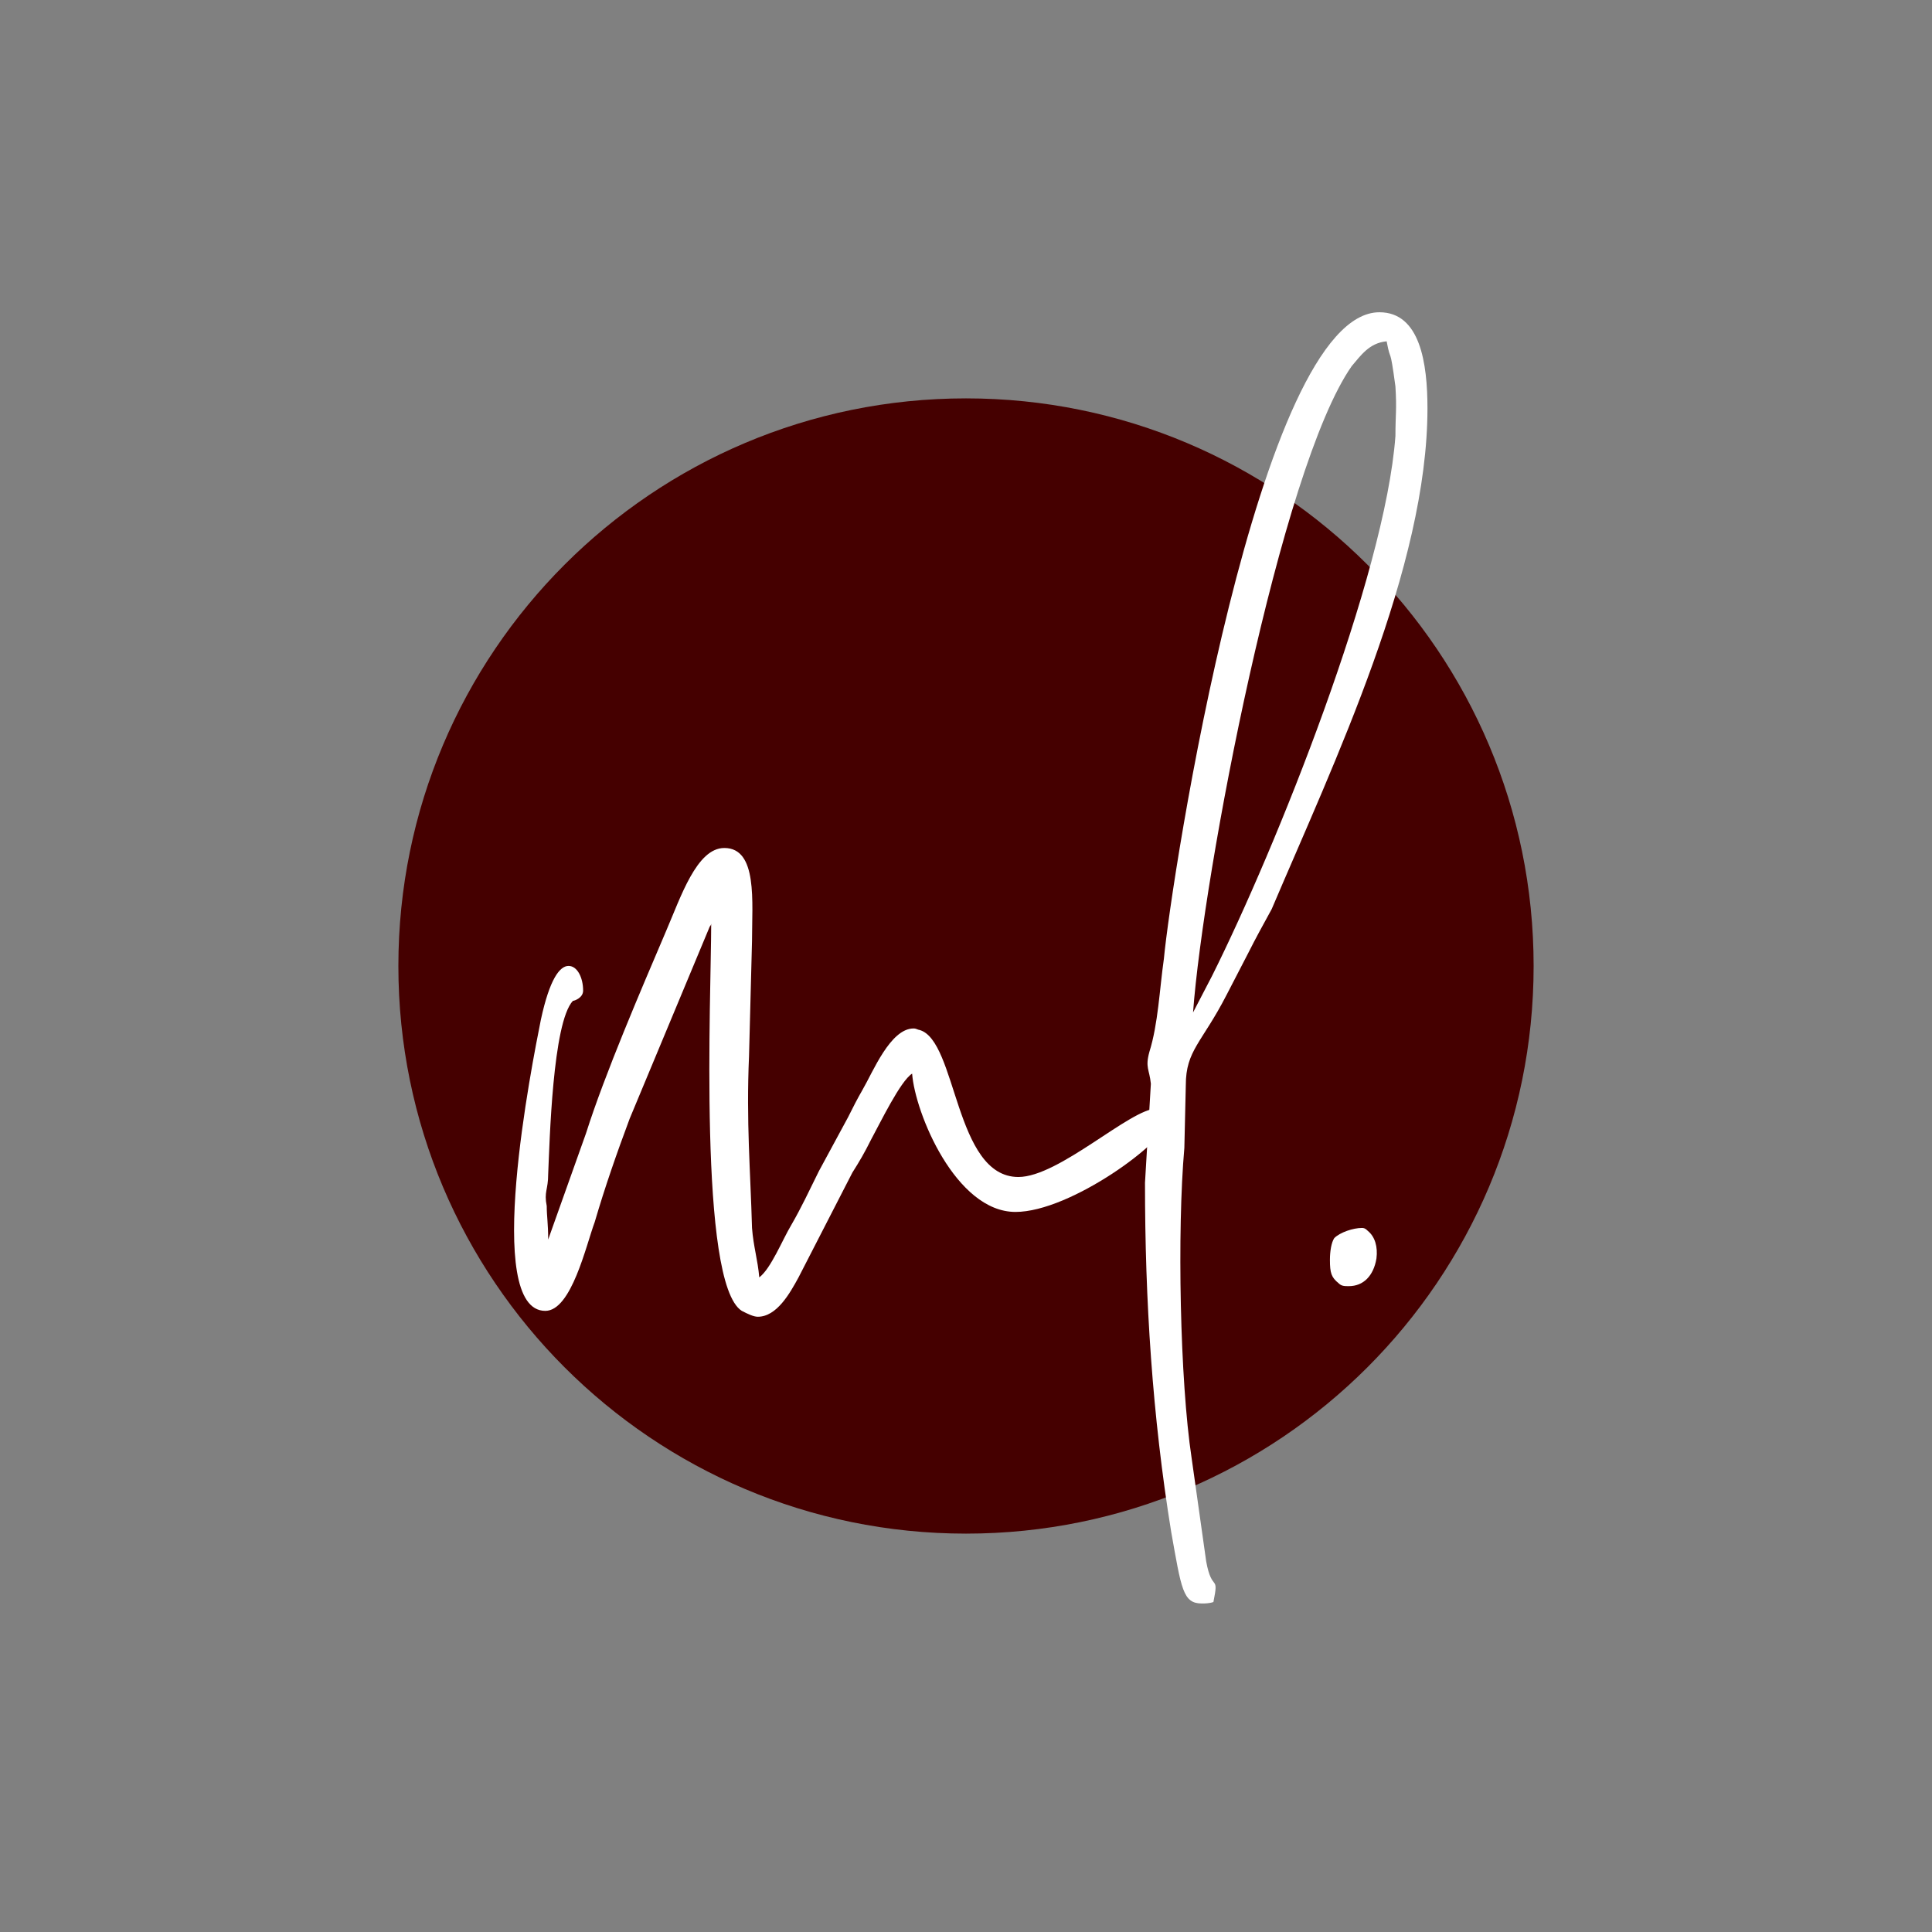 <svg xmlns="http://www.w3.org/2000/svg" xmlns:xlink="http://www.w3.org/1999/xlink" width="500" zoomAndPan="magnify" viewBox="0 0 375 375" height="500" preserveAspectRatio="xMidYMid meet" version="1.0"><rect x="0" y="0" width="375" height="375" fill="#808080" stroke="none"/><defs><g/><clipPath id="89302f85eb"><path d="M 77.324 77.324 L 297.676 77.324 L 297.676 297.676 L 77.324 297.676 Z M 77.324 77.324 " clip-rule="nonzero"/></clipPath><clipPath id="7eb64a99cf"><path d="M 187.5 77.324 C 126.652 77.324 77.324 126.652 77.324 187.5 C 77.324 248.348 126.652 297.676 187.5 297.676 C 248.348 297.676 297.676 248.348 297.676 187.5 C 297.676 126.652 248.348 77.324 187.5 77.324 Z M 187.5 77.324 " clip-rule="nonzero"/></clipPath></defs><g clip-path="url(#89302f85eb)"><g clip-path="url(#7eb64a99cf)"><path fill="#450000" d="M 77.324 77.324 L 297.676 77.324 L 297.676 297.676 L 77.324 297.676 Z M 77.324 77.324 " fill-opacity="1" fill-rule="nonzero"/></g></g><g fill="#ffffff" fill-opacity="1"><g transform="translate(97.074, 249.641)"><g><path d="M 9.328 -9.047 C 9.328 -12.156 9.047 -13.562 9.047 -15.547 C 8.484 -18.359 9.328 -18.656 9.328 -21.75 C 9.609 -27.969 10.172 -51.141 14.125 -55.375 C 14.406 -55.375 16.109 -55.953 16.109 -57.359 C 16.109 -59.906 14.969 -62.156 13.281 -62.156 C 11.578 -62.156 9.609 -59.625 7.906 -51.703 C 6.219 -43.234 -3.391 4.797 8.766 4.797 C 13.844 4.797 16.672 -7.906 18.359 -12.438 C 20.344 -19.219 22.609 -25.719 25.141 -32.5 L 40.688 -69.797 C 40.688 -69.797 40.969 -70.078 40.969 -70.359 C 40.969 -56.797 38.422 -0.562 46.906 4.797 C 48.031 5.375 49.172 5.938 50.016 5.938 C 53.688 5.938 56.234 1.406 57.922 -1.703 L 68.375 -22.047 C 69.797 -24.297 70.641 -25.719 72.047 -28.531 C 73.75 -31.641 77.703 -39.844 79.969 -41.25 C 80.531 -33.625 88.438 -14.406 100.031 -14.406 C 110.766 -14.406 129.406 -28.25 129.406 -31.922 C 129.406 -33.906 128.562 -34.469 127.438 -34.469 C 122.344 -34.469 108.5 -21.188 100.594 -21.188 C 88.156 -21.188 88.719 -47.75 81.375 -49.734 C 81.094 -49.734 80.812 -50.016 80.25 -50.016 C 75.734 -50.016 72.344 -41.531 70.359 -38.141 C 69.234 -36.172 68.656 -35.031 67.531 -32.781 L 61.875 -22.328 C 59.906 -18.359 58.484 -15.266 56.516 -11.875 C 54.812 -9.047 52.562 -3.391 50.297 -1.703 C 50.016 -5.094 49.172 -7.625 48.891 -11.297 C 48.594 -22.328 47.75 -31.922 48.312 -44.641 L 48.891 -66.969 C 48.891 -74.594 50.016 -85.047 43.516 -85.047 C 38.141 -85.047 35.031 -75.438 32.219 -68.938 C 27.406 -57.641 20.344 -41.25 16.672 -29.672 Z M 9.328 -9.047 "/></g></g></g><g fill="#ffffff" fill-opacity="1"><g transform="translate(218.008, 249.641)"><g><path d="M 13.562 -53.125 C 15.547 -79.969 30.516 -158.797 44.359 -178.578 C 46.062 -180.562 47.75 -183.094 51.141 -183.391 C 51.984 -178.859 51.703 -183.094 52.844 -174.625 C 53.125 -170.109 52.844 -169.25 52.844 -165.016 C 50.859 -137.891 29.672 -85.047 17.234 -60.188 Z M 9.328 47.75 C 11.297 58.766 11.578 61.594 15.266 61.594 C 15.828 61.594 16.672 61.594 17.516 61.312 C 18.656 55.672 17.234 59.625 16.109 53.406 L 13.281 33.344 C 11.016 18.359 10.453 -10.734 11.875 -26.844 L 12.156 -39 C 12.156 -45.781 15.266 -47.188 20.062 -56.516 L 24.297 -64.703 C 25.719 -67.531 27.125 -70.078 28.828 -73.188 C 40.969 -101.719 59.062 -139.578 59.062 -170.391 C 59.062 -179.141 57.641 -189.031 49.734 -189.031 C 26.281 -189.031 9.328 -78.828 7.906 -63.578 C 7.062 -57.641 6.781 -50.859 5.094 -45.5 C 4.234 -42.391 5.094 -42.109 5.375 -39.281 L 4.234 -20.062 C 4.234 2.828 5.656 25.141 9.328 47.75 Z M 9.328 47.75 "/></g></g></g><g fill="#ffffff" fill-opacity="1"><g transform="translate(246.263, 249.641)"><g><path d="M 13.562 -0.562 C 14.125 0 14.688 0 15.547 0 C 18.359 0 20.344 -1.984 20.906 -5.375 C 21.188 -7.625 20.625 -9.609 19.219 -10.734 C 18.938 -11.016 18.656 -11.297 18.078 -11.297 C 16.391 -11.297 13.844 -10.453 12.719 -9.328 C 12.156 -8.484 11.875 -6.781 11.875 -5.094 C 11.875 -2.547 12.156 -1.703 13.562 -0.562 Z M 13.562 -0.562 "/></g></g></g></svg>